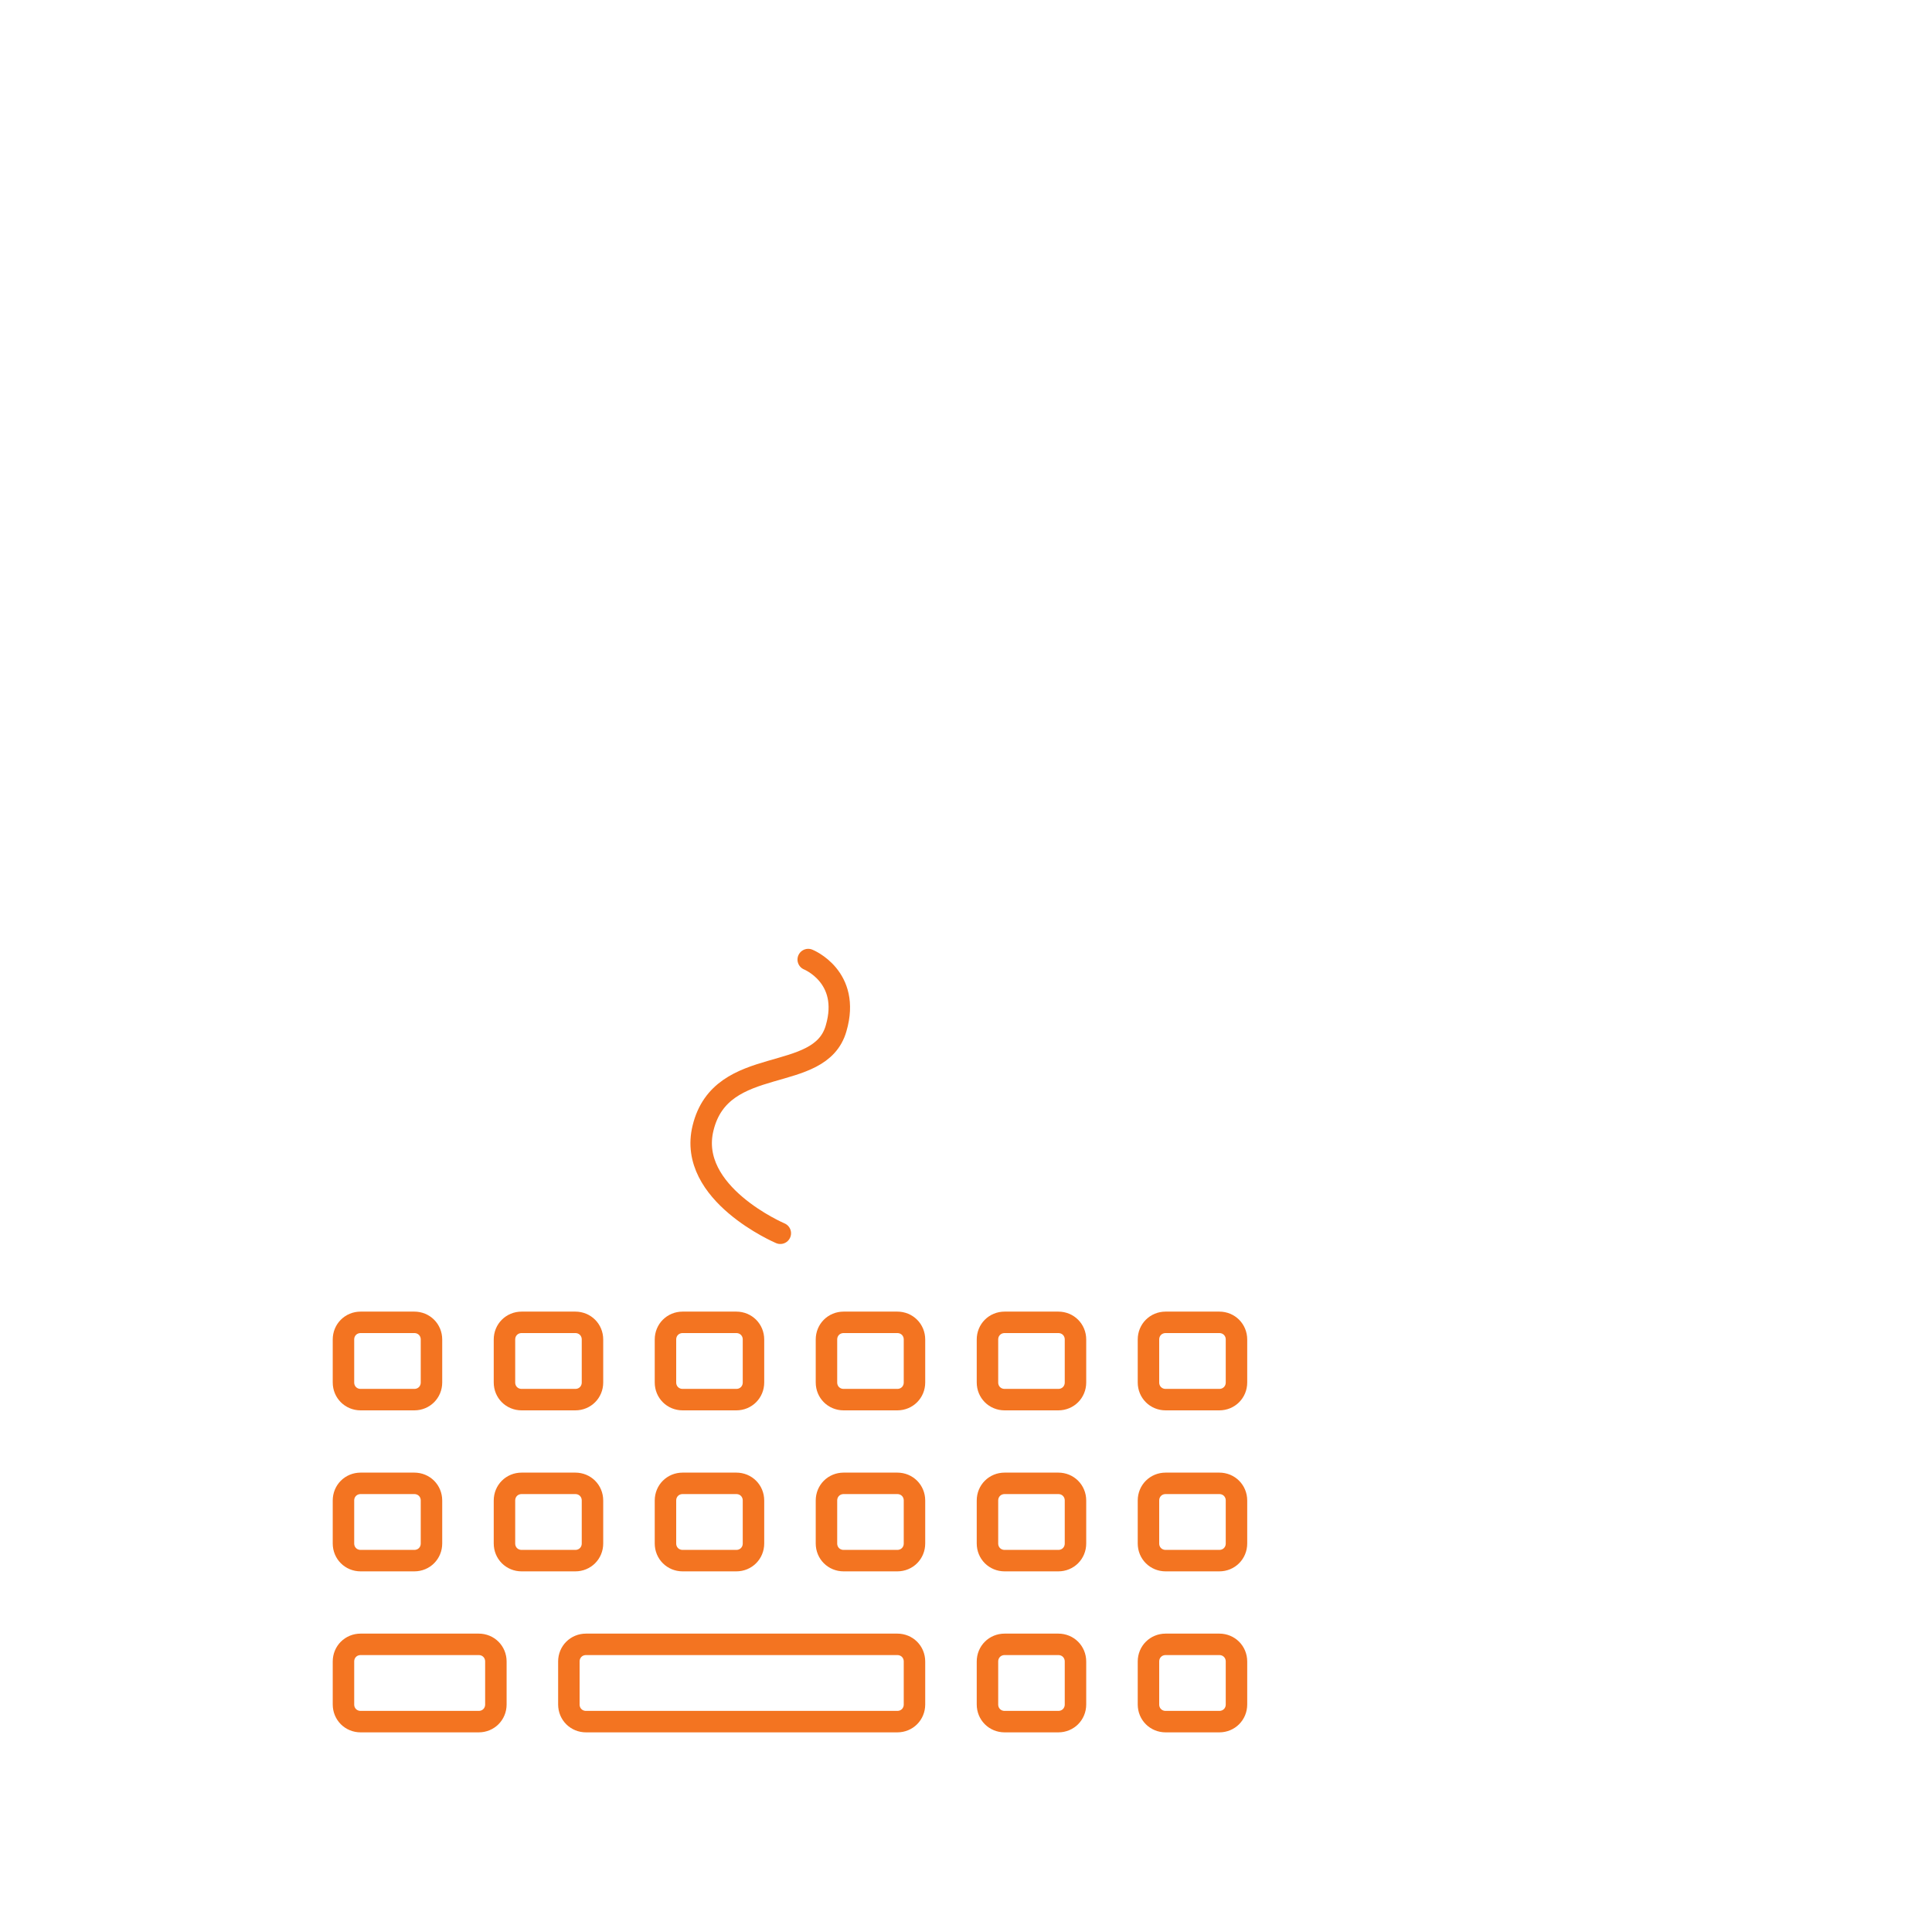 <?xml version="1.0" encoding="utf-8"?>
<!-- Generator: Adobe Illustrator 19.1.0, SVG Export Plug-In . SVG Version: 6.00 Build 0)  -->
<svg version="1.1" id="Слой_1" xmlns="http://www.w3.org/2000/svg" xmlns:xlink="http://www.w3.org/1999/xlink" x="0px" y="0px"
	 viewBox="15 -15 180 180" enable-background="new 15 -15 180 180" xml:space="preserve">
<path fill="none" stroke="#F37421" stroke-width="2" stroke-linecap="round" stroke-miterlimit="10" d="M87.7,99.9
	c0,0-8.7-3.7-7.2-9.8c1.7-7,10.9-4,12.4-9.3c1.4-4.8-2.6-6.4-2.6-6.4"/>
<path fill="none" stroke="#F37421" stroke-width="2" stroke-linecap="round" stroke-miterlimit="10" d="M53.6,115.4h-5
	c-0.9,0-1.6-0.7-1.6-1.6v-4c0-0.9,0.7-1.6,1.6-1.6h5c0.9,0,1.6,0.7,1.6,1.6v4C55.2,114.7,54.5,115.4,53.6,115.4z"/>
<path fill="none" stroke="#F37421" stroke-width="2" stroke-linecap="round" stroke-miterlimit="10" d="M68.6,115.4h-5
	c-0.9,0-1.6-0.7-1.6-1.6v-4c0-0.9,0.7-1.6,1.6-1.6h5c0.9,0,1.6,0.7,1.6,1.6v4C70.2,114.7,69.5,115.4,68.6,115.4z"/>
<path fill="none" stroke="#F37421" stroke-width="2" stroke-linecap="round" stroke-miterlimit="10" d="M98.6,115.4h-5
	c-0.9,0-1.6-0.7-1.6-1.6v-4c0-0.9,0.7-1.6,1.6-1.6h5c0.9,0,1.6,0.7,1.6,1.6v4C100.2,114.7,99.5,115.4,98.6,115.4z"/>
<path fill="none" stroke="#F37421" stroke-width="2" stroke-linecap="round" stroke-miterlimit="10" d="M83.6,115.4h-5
	c-0.9,0-1.6-0.7-1.6-1.6v-4c0-0.9,0.7-1.6,1.6-1.6h5c0.9,0,1.6,0.7,1.6,1.6v4C85.2,114.7,84.5,115.4,83.6,115.4z"/>
<path fill="none" stroke="#F37421" stroke-width="2" stroke-linecap="round" stroke-miterlimit="10" d="M113.6,115.4h-5
	c-0.9,0-1.6-0.7-1.6-1.6v-4c0-0.9,0.7-1.6,1.6-1.6h5c0.9,0,1.6,0.7,1.6,1.6v4C115.2,114.7,114.5,115.4,113.6,115.4z"/>
<path fill="none" stroke="#F37421" stroke-width="2" stroke-linecap="round" stroke-miterlimit="10" d="M128.6,115.4h-5
	c-0.9,0-1.6-0.7-1.6-1.6v-4c0-0.9,0.7-1.6,1.6-1.6h5c0.9,0,1.6,0.7,1.6,1.6v4C130.2,114.7,129.5,115.4,128.6,115.4z"/>
<path fill="none" stroke="#F37421" stroke-width="2" stroke-linecap="round" stroke-miterlimit="10" d="M53.6,130.4h-5
	c-0.9,0-1.6-0.7-1.6-1.6v-4c0-0.9,0.7-1.6,1.6-1.6h5c0.9,0,1.6,0.7,1.6,1.6v4C55.2,129.7,54.5,130.4,53.6,130.4z"/>
<path fill="none" stroke="#F37421" stroke-width="2" stroke-linecap="round" stroke-miterlimit="10" d="M68.6,130.4h-5
	c-0.9,0-1.6-0.7-1.6-1.6v-4c0-0.9,0.7-1.6,1.6-1.6h5c0.9,0,1.6,0.7,1.6,1.6v4C70.2,129.7,69.5,130.4,68.6,130.4z"/>
<path fill="none" stroke="#F37421" stroke-width="2" stroke-linecap="round" stroke-miterlimit="10" d="M98.6,130.4h-5
	c-0.9,0-1.6-0.7-1.6-1.6v-4c0-0.9,0.7-1.6,1.6-1.6h5c0.9,0,1.6,0.7,1.6,1.6v4C100.2,129.7,99.5,130.4,98.6,130.4z"/>
<path fill="none" stroke="#F37421" stroke-width="2" stroke-linecap="round" stroke-miterlimit="10" d="M83.6,130.4h-5
	c-0.9,0-1.6-0.7-1.6-1.6v-4c0-0.9,0.7-1.6,1.6-1.6h5c0.9,0,1.6,0.7,1.6,1.6v4C85.2,129.7,84.5,130.4,83.6,130.4z"/>
<path fill="none" stroke="#F37421" stroke-width="2" stroke-linecap="round" stroke-miterlimit="10" d="M113.6,130.4h-5
	c-0.9,0-1.6-0.7-1.6-1.6v-4c0-0.9,0.7-1.6,1.6-1.6h5c0.9,0,1.6,0.7,1.6,1.6v4C115.2,129.7,114.5,130.4,113.6,130.4z"/>
<path fill="none" stroke="#F37421" stroke-width="2" stroke-linecap="round" stroke-miterlimit="10" d="M128.6,130.4h-5
	c-0.9,0-1.6-0.7-1.6-1.6v-4c0-0.9,0.7-1.6,1.6-1.6h5c0.9,0,1.6,0.7,1.6,1.6v4C130.2,129.7,129.5,130.4,128.6,130.4z"/>
<path fill="none" stroke="#F37421" stroke-width="2" stroke-linecap="round" stroke-miterlimit="10" d="M113.6,145.4h-5
	c-0.9,0-1.6-0.7-1.6-1.6v-4c0-0.9,0.7-1.6,1.6-1.6h5c0.9,0,1.6,0.7,1.6,1.6v4C115.2,144.7,114.5,145.4,113.6,145.4z"/>
<path fill="none" stroke="#F37421" stroke-width="2" stroke-linecap="round" stroke-miterlimit="10" d="M128.6,145.4h-5
	c-0.9,0-1.6-0.7-1.6-1.6v-4c0-0.9,0.7-1.6,1.6-1.6h5c0.9,0,1.6,0.7,1.6,1.6v4C130.2,144.7,129.5,145.4,128.6,145.4z"/>
<path fill="none" stroke="#F37421" stroke-width="2" stroke-linecap="round" stroke-miterlimit="10" d="M98.6,145.4h-29
	c-0.9,0-1.6-0.7-1.6-1.6v-4c0-0.9,0.7-1.6,1.6-1.6h29c0.9,0,1.6,0.7,1.6,1.6v4C100.2,144.7,99.5,145.4,98.6,145.4z"/>
<path fill="none" stroke="#F37421" stroke-width="2" stroke-linecap="round" stroke-miterlimit="10" d="M59.6,145.4h-11
	c-0.9,0-1.6-0.7-1.6-1.6v-4c0-0.9,0.7-1.6,1.6-1.6h11c0.9,0,1.6,0.7,1.6,1.6v4C61.2,144.7,60.5,145.4,59.6,145.4z"/>
</svg>
